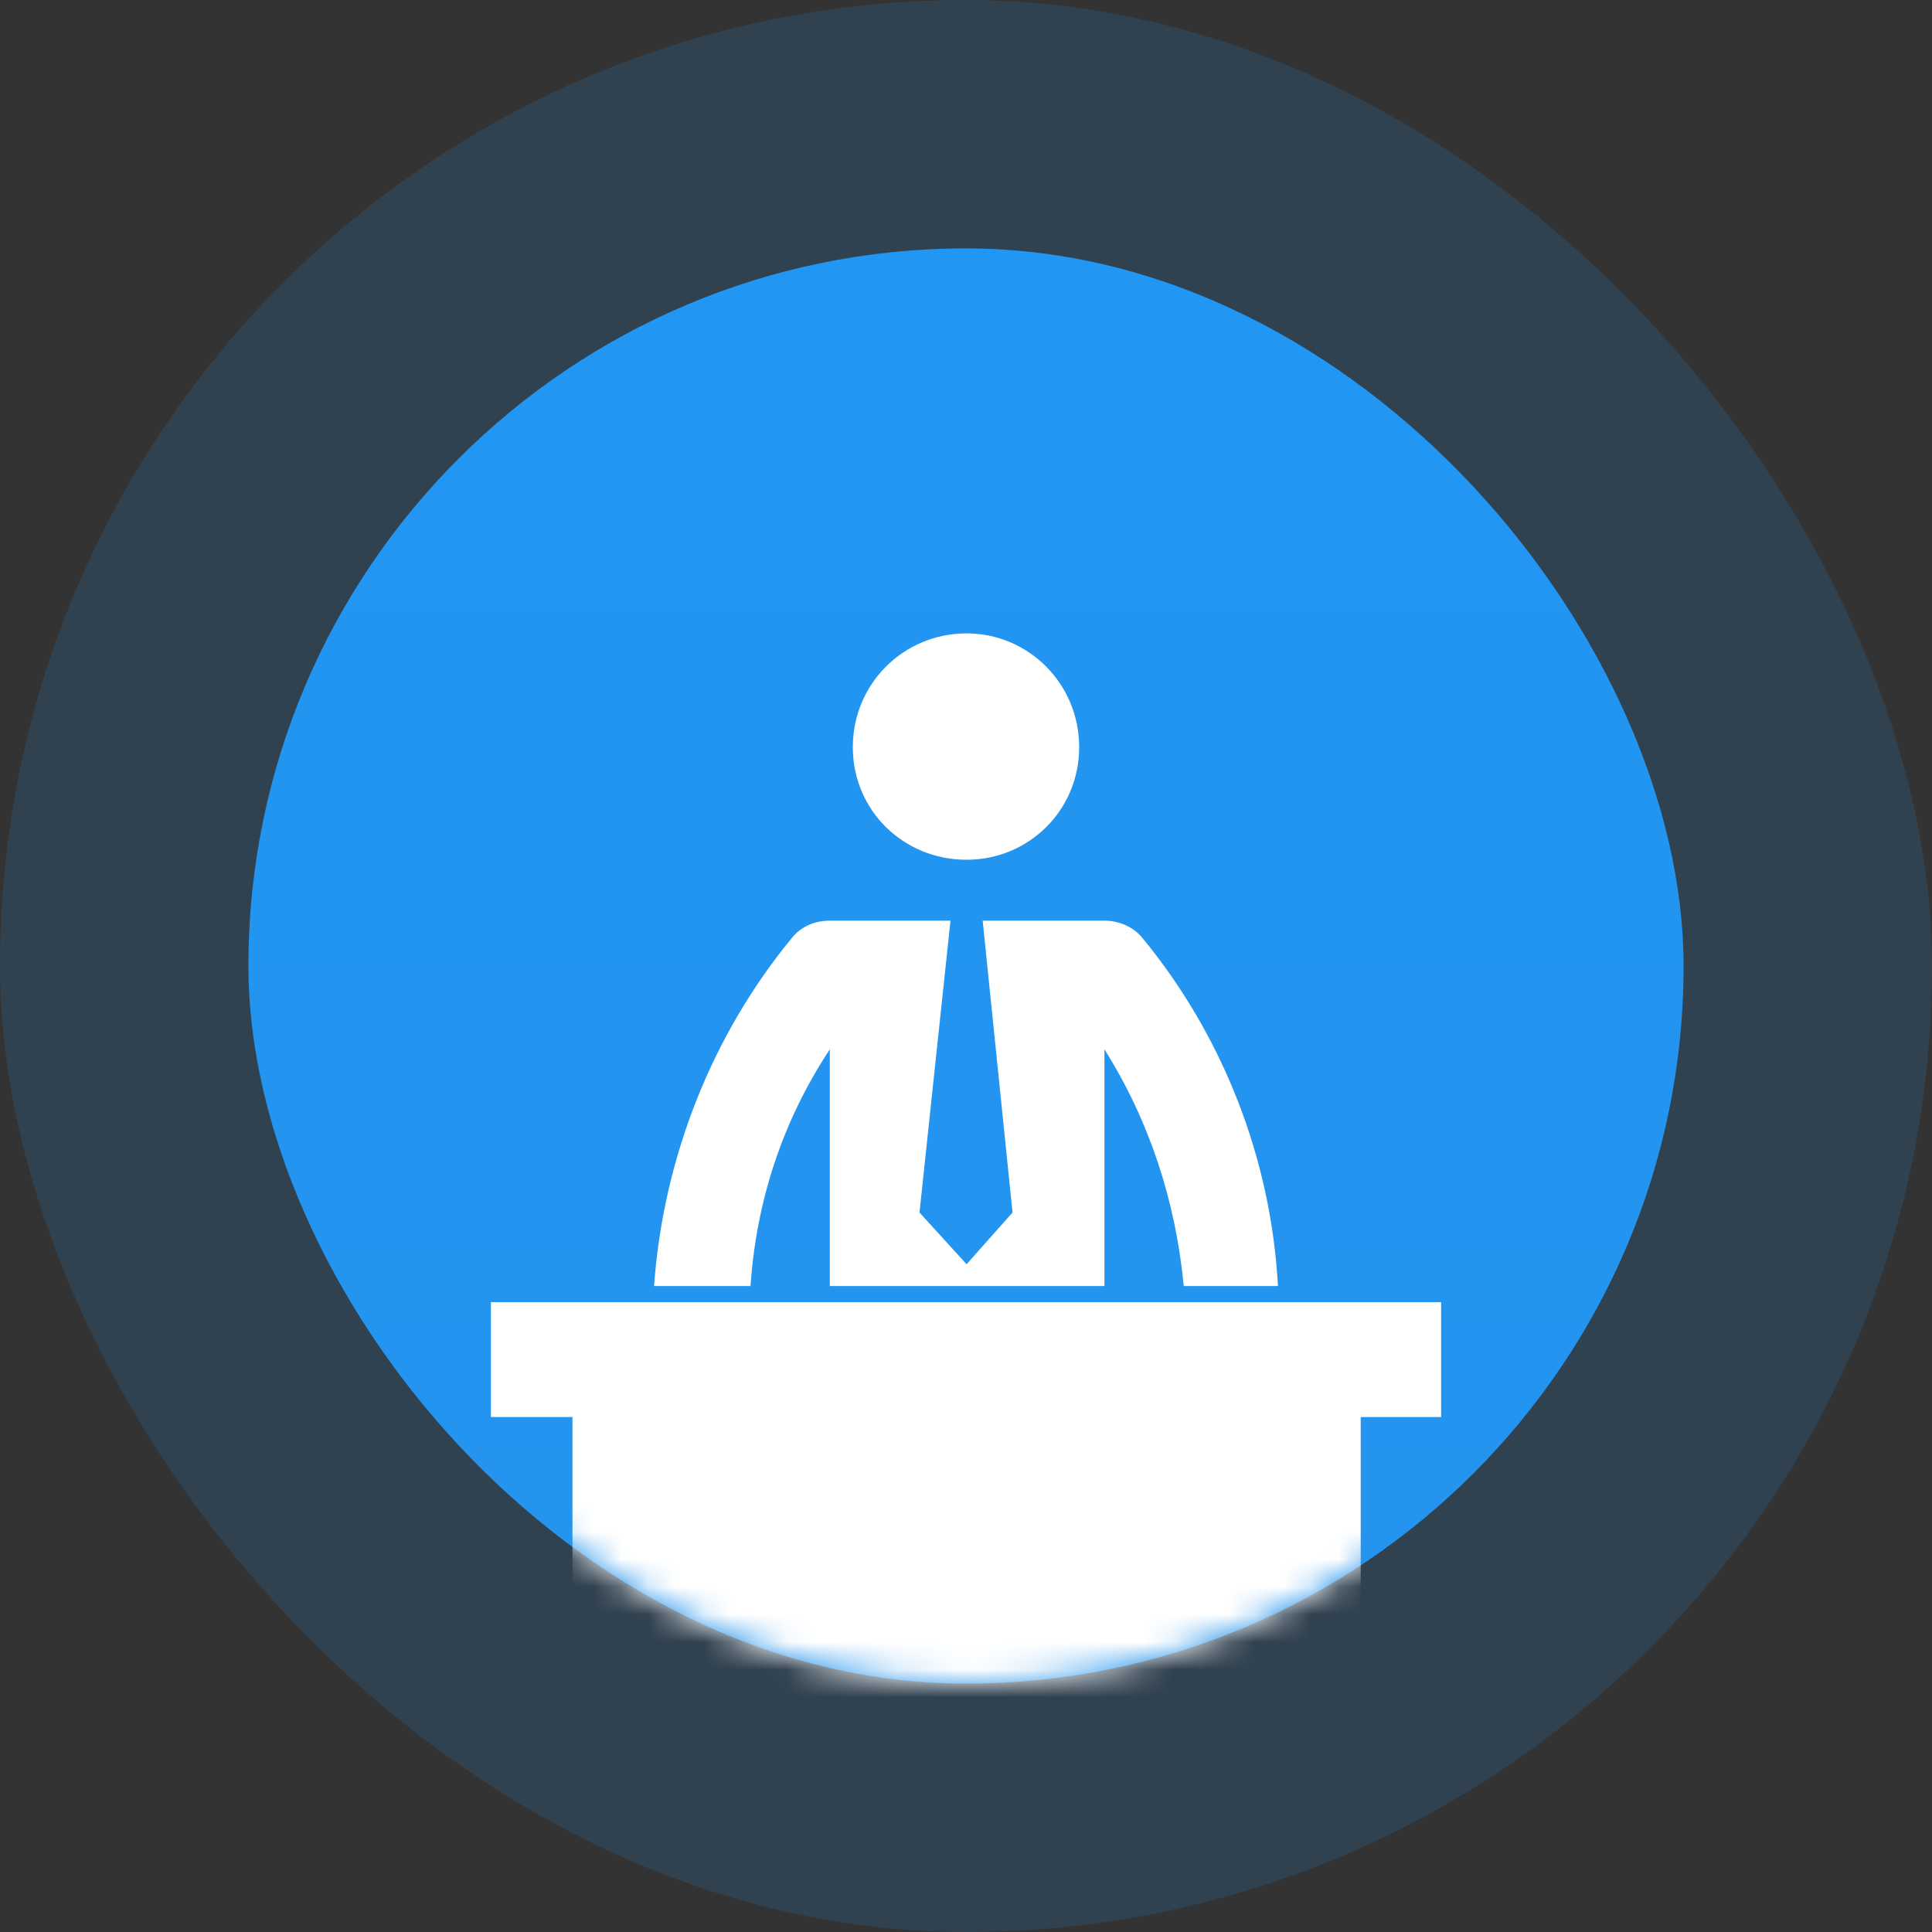 <svg width="70" height="70" viewBox="0 0 70 70" fill="none" xmlns="http://www.w3.org/2000/svg">
<rect x="0" y="0" width="70" height="70" fill="#333333" stroke="none"/>
<rect opacity="0.15" width="70" height="70" rx="35" fill="url(#paint0_linear)"/>
<rect x="9" y="9" width="52" height="52" rx="26" fill="url(#paint1_linear)"/>
<mask id="mask0" mask-type="alpha" maskUnits="userSpaceOnUse" x="9" y="9" width="52" height="53">
<rect x="9" y="9" width="52" height="52" rx="26" fill="#605CA8"/>
</mask>
<g mask="url(#mask0)">
<path d="M35.604 33.357L36.686 43.932L35.021 45.805L33.315 43.932L34.438 33.357H30.067C29.525 33.357 29.026 33.565 28.693 33.982C25.779 37.52 24.03 41.975 23.697 46.596H27.193C27.401 43.515 28.359 40.601 30.066 38.02V46.596H40.016V38.02C41.64 40.601 42.597 43.515 42.889 46.596H46.303C46.052 41.974 44.304 37.52 41.39 33.982C41.056 33.565 40.515 33.357 40.016 33.357H35.604Z" fill="white"/>
<path d="M39.101 27.071C39.101 24.781 37.269 22.949 35.02 22.949C32.731 22.949 30.899 24.781 30.899 27.071C30.899 29.361 32.731 31.151 35.02 31.151C37.269 31.151 39.101 29.361 39.101 27.071Z" fill="white"/>
<path d="M49.301 65.83V51.342H52.215V47.179H17.786V51.342H20.741V65.83H49.301Z" fill="white"/>
</g>
<defs>
<linearGradient id="paint0_linear" x1="35" y1="0" x2="35" y2="70" gradientUnits="userSpaceOnUse">
<stop stop-color="#2196F3"/>
<stop offset="1" stop-color="#2494EE"/>
</linearGradient>
<linearGradient id="paint1_linear" x1="35" y1="9" x2="35" y2="61" gradientUnits="userSpaceOnUse">
<stop stop-color="#2196F3"/>
<stop offset="1" stop-color="#2494EE"/>
</linearGradient>
</defs>
</svg>
